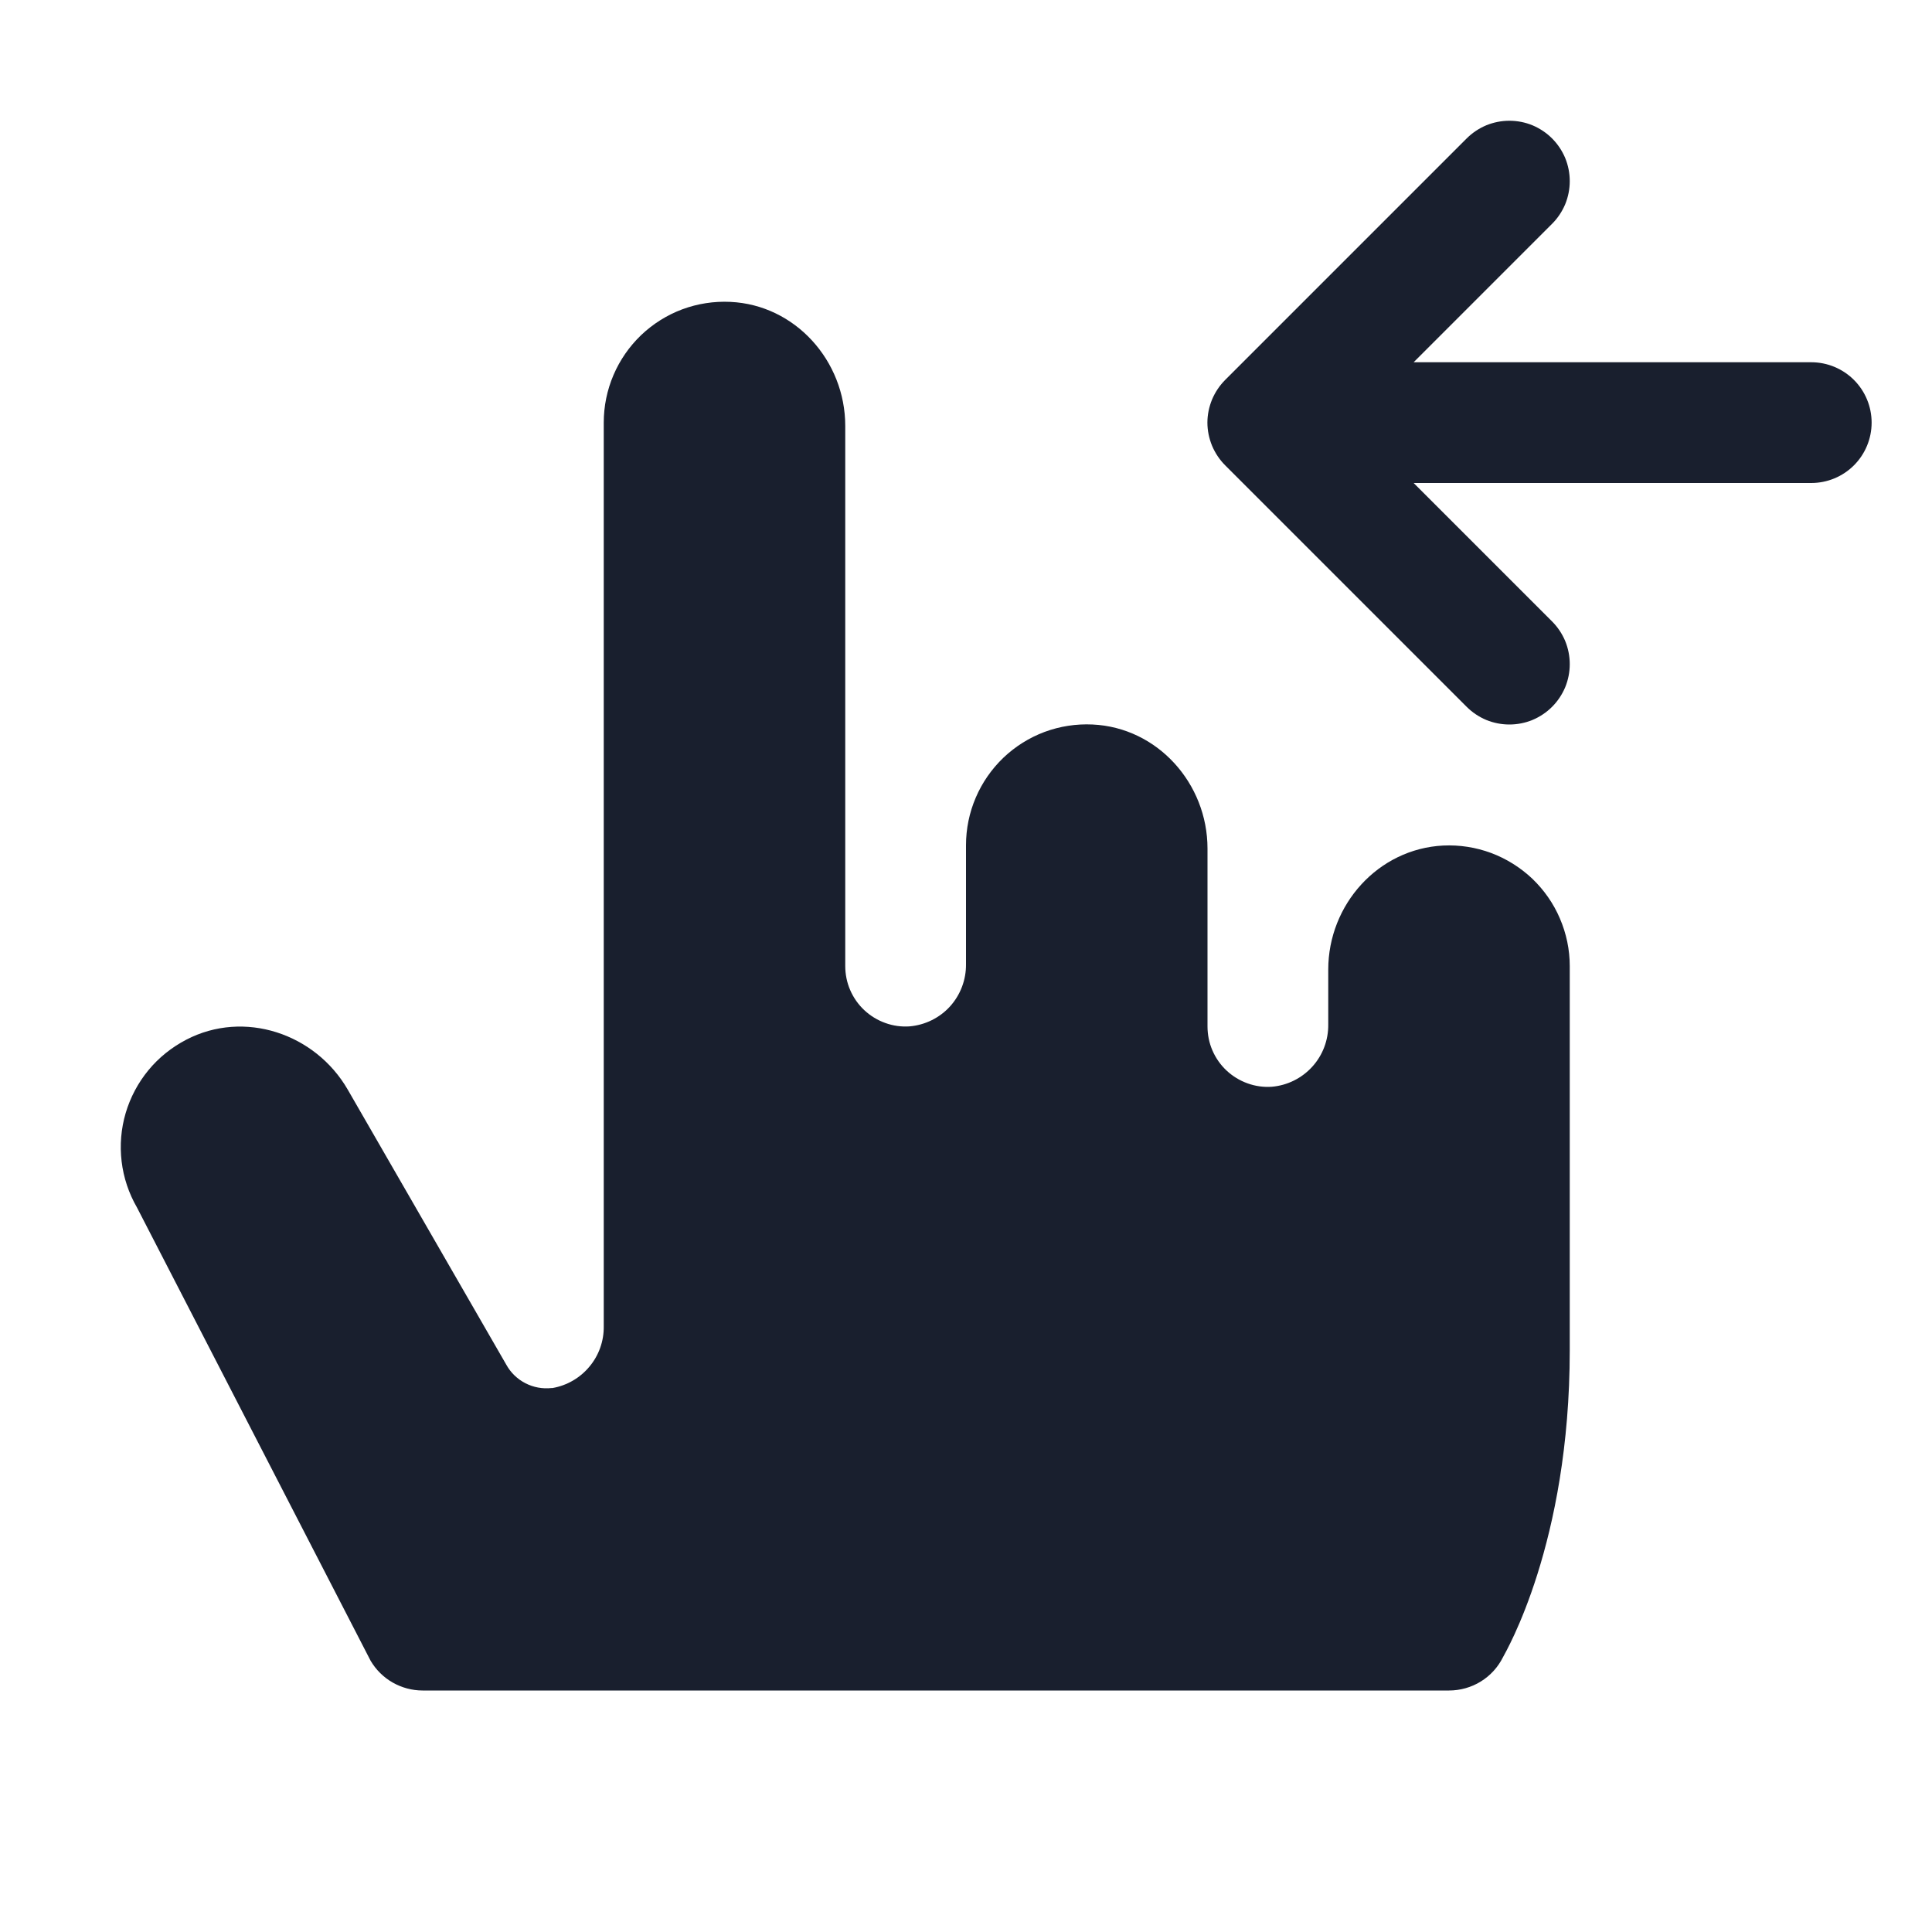 <svg width="20" height="20" viewBox="0 0 20 20" fill="none" xmlns="http://www.w3.org/2000/svg">
<path d="M16.25 10V13.979C16.25 15.978 15.588 17.098 15.559 17.155C15.507 17.259 15.428 17.346 15.329 17.407C15.23 17.468 15.116 17.5 15 17.5H4.375C4.266 17.5 4.159 17.471 4.064 17.417C3.97 17.363 3.891 17.285 3.836 17.191L1.418 12.5C1.333 12.353 1.279 12.191 1.259 12.023C1.239 11.855 1.253 11.685 1.301 11.522C1.349 11.36 1.429 11.209 1.537 11.078C1.644 10.948 1.778 10.841 1.928 10.763C2.527 10.451 3.264 10.698 3.6 11.28L5.241 14.127C5.286 14.209 5.355 14.276 5.439 14.319C5.522 14.362 5.616 14.379 5.709 14.369H5.719C5.869 14.343 6.005 14.264 6.102 14.147C6.2 14.03 6.252 13.882 6.25 13.73V4.375C6.25 4.206 6.284 4.038 6.351 3.882C6.417 3.727 6.515 3.586 6.637 3.469C6.76 3.352 6.905 3.261 7.063 3.202C7.222 3.143 7.391 3.117 7.56 3.125C8.233 3.156 8.75 3.736 8.75 4.409V10C8.75 10.086 8.767 10.171 8.801 10.249C8.835 10.328 8.885 10.399 8.947 10.457C9.01 10.516 9.084 10.561 9.165 10.59C9.245 10.619 9.331 10.631 9.416 10.625C9.577 10.611 9.727 10.537 9.835 10.418C9.943 10.298 10.002 10.142 10 9.98V8.75C10 8.581 10.034 8.413 10.101 8.257C10.167 8.102 10.265 7.961 10.387 7.844C10.51 7.727 10.655 7.636 10.813 7.577C10.972 7.518 11.141 7.492 11.31 7.5C11.983 7.531 12.5 8.111 12.5 8.784V10.625C12.5 10.711 12.517 10.796 12.551 10.874C12.585 10.953 12.635 11.024 12.697 11.082C12.76 11.141 12.834 11.186 12.915 11.215C12.995 11.244 13.081 11.256 13.166 11.25C13.327 11.236 13.476 11.162 13.585 11.042C13.693 10.923 13.752 10.767 13.75 10.605V10.037C13.75 9.364 14.267 8.787 14.94 8.753C15.109 8.745 15.277 8.771 15.436 8.83C15.594 8.889 15.739 8.98 15.862 9.096C15.984 9.213 16.082 9.353 16.148 9.508C16.215 9.664 16.25 9.831 16.25 10ZM18.75 3.75H14.634L16.067 2.317C16.125 2.259 16.171 2.19 16.203 2.114C16.234 2.038 16.25 1.957 16.25 1.875C16.25 1.793 16.234 1.712 16.203 1.636C16.171 1.56 16.125 1.491 16.067 1.433C16.009 1.375 15.94 1.329 15.864 1.297C15.789 1.266 15.707 1.25 15.625 1.25C15.543 1.25 15.462 1.266 15.386 1.297C15.31 1.329 15.241 1.375 15.183 1.433L12.683 3.933C12.625 3.991 12.579 4.06 12.547 4.136C12.516 4.212 12.499 4.293 12.499 4.375C12.499 4.457 12.516 4.538 12.547 4.614C12.579 4.69 12.625 4.759 12.683 4.817L15.183 7.317C15.241 7.375 15.31 7.421 15.386 7.453C15.462 7.484 15.543 7.5 15.625 7.5C15.707 7.5 15.789 7.484 15.864 7.453C15.94 7.421 16.009 7.375 16.067 7.317C16.125 7.259 16.171 7.19 16.203 7.114C16.234 7.038 16.25 6.957 16.25 6.875C16.25 6.793 16.234 6.712 16.203 6.636C16.171 6.56 16.125 6.491 16.067 6.433L14.634 5H18.75C18.916 5 19.075 4.934 19.192 4.817C19.309 4.7 19.375 4.541 19.375 4.375C19.375 4.209 19.309 4.05 19.192 3.933C19.075 3.816 18.916 3.75 18.75 3.75Z" fill="#191F2E"/>
</svg>
